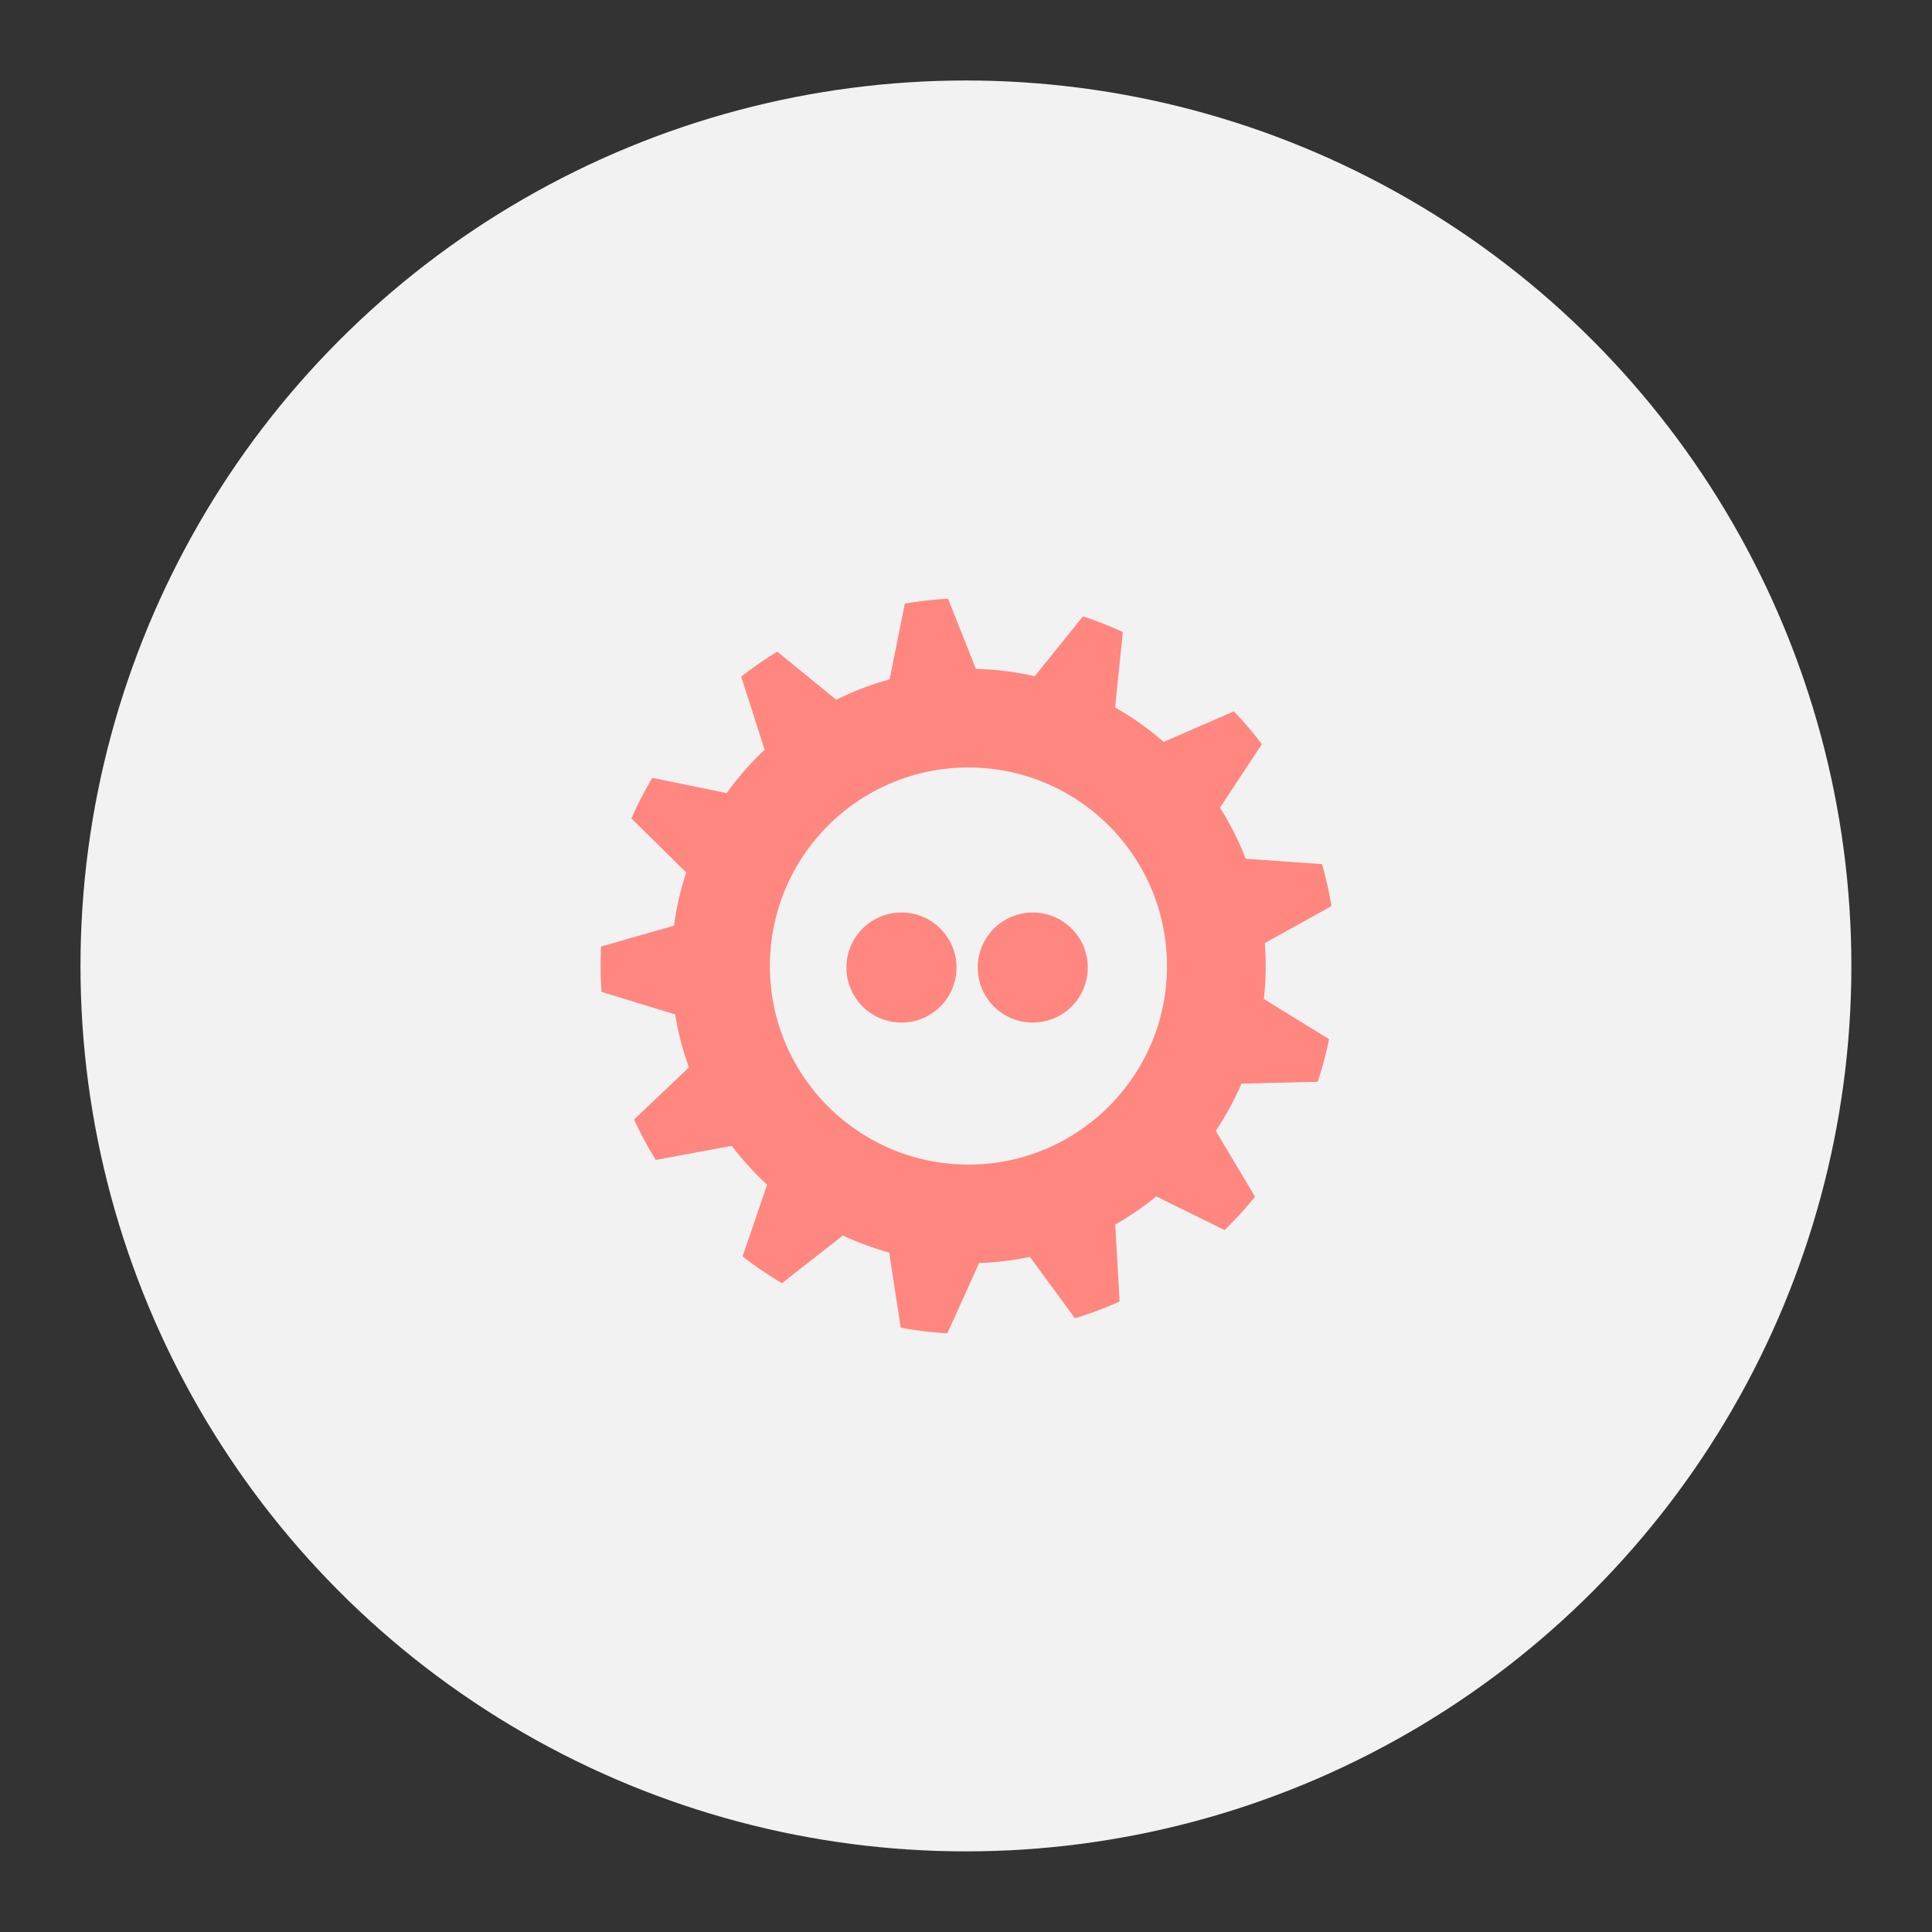 <svg xmlns="http://www.w3.org/2000/svg" xml:space="preserve" width="192" height="192"><rect width="100%" height="100%" fill="#333333" stroke="none"/><circle cx="94.818" cy="96.818" r="76.318" fill="#f2f2f2" transform="translate(-13.332 -15.638) scale(1.153)"/><g fill="#ff877f"><g transform="matrix(.624 0 0 .624 37.112 35.626)"><circle cx="84.095" cy="96.998" r="8.764"/><circle cx="105.005" cy="96.998" r="8.764"/></g><path d="M125.781 96.003c0-.768-.03-1.53-.087-2.285l6.623-3.666a36.04 36.04 0 0 0-.937-4.175l-7.584-.537a29.378 29.378 0 0 0-2.557-5.08l4.166-6.305a36.922 36.922 0 0 0-2.781-3.262l-6.978 3.038a29.796 29.796 0 0 0-4.83-3.427l.772-7.491a36.24 36.24 0 0 0-3.961-1.56l-4.798 5.95a29.522 29.522 0 0 0-5.843-.73L94.214 59.5c-1.456.08-2.89.244-4.296.49l-1.509 7.526a29.33 29.33 0 0 0-5.301 2.024l-5.862-4.78a36.526 36.526 0 0 0-3.586 2.49l2.328 7.254a29.709 29.709 0 0 0-3.771 4.313l-7.39-1.518a36.362 36.362 0 0 0-2.079 4.034l5.449 5.38a29.44 29.44 0 0 0-1.221 5.281l-7.24 2.07a36.839 36.839 0 0 0 .04 4.504l7.32 2.249a29.276 29.276 0 0 0 1.371 5.257l-5.457 5.183a36.777 36.777 0 0 0 2.162 4.016l7.55-1.402a29.66 29.66 0 0 0 3.516 3.862l-2.44 7.127a36.773 36.773 0 0 0 3.915 2.663l6.05-4.742a29.261 29.261 0 0 0 4.606 1.696l1.139 7.463c1.515.282 3.062.472 4.638.56l3.158-6.98a29.63 29.63 0 0 0 5.05-.613l4.47 6.098a36.234 36.234 0 0 0 4.439-1.66l-.433-7.653a29.523 29.523 0 0 0 4.075-2.794l6.795 3.342a37.346 37.346 0 0 0 3.022-3.314l-3.9-6.54a29.497 29.497 0 0 0 2.556-4.697l7.575-.184c.456-1.377.834-2.79 1.126-4.236l-6.48-3.99c.12-1.074.182-2.167.182-3.276zm-9.807 0c0 10.898-8.834 19.732-19.732 19.732-10.897 0-19.732-8.834-19.732-19.732 0-10.897 8.835-19.731 19.732-19.731 10.898 0 19.732 8.834 19.732 19.731z"/></g></svg>